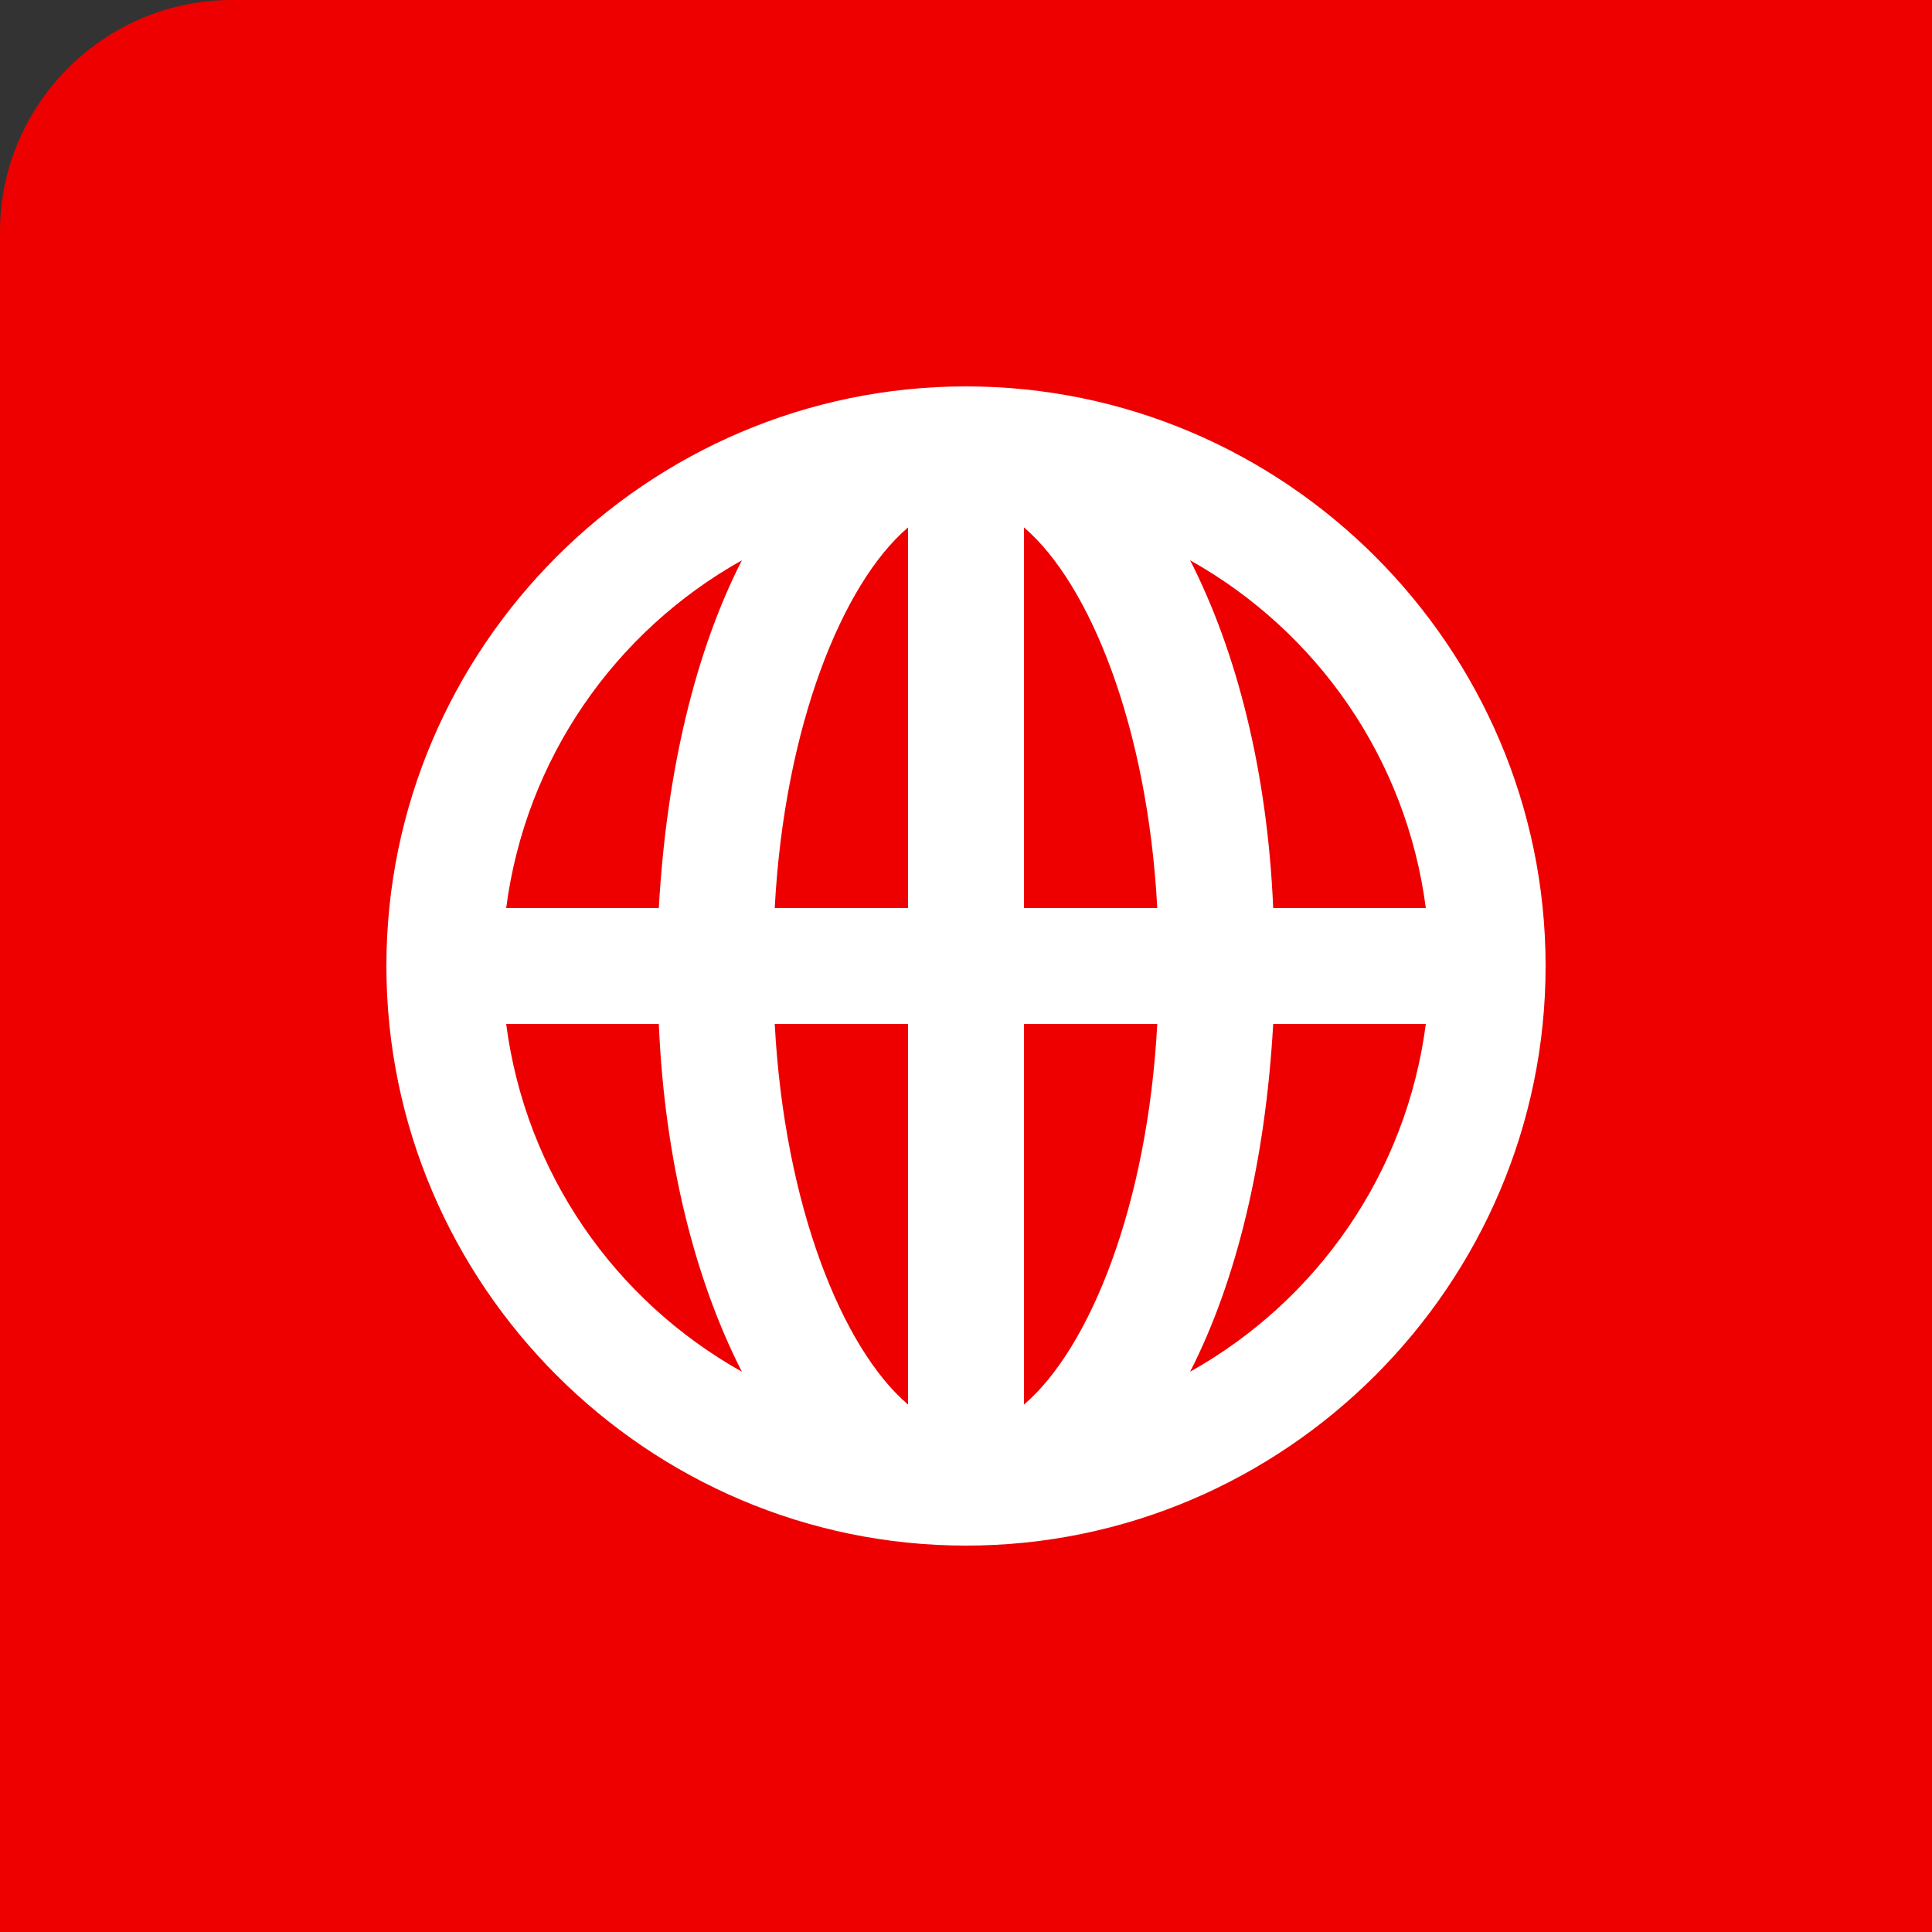 <?xml version="1.0" encoding="UTF-8" standalone="no"?>
<svg width="100px" height="100px" viewBox="0 0 100 100" version="1.1" xmlns="http://www.w3.org/2000/svg" xmlns:xlink="http://www.w3.org/1999/xlink">
	<rect x="0" y="0" width="100" height="100" fill="#333333" stroke="none"/>
	<g stroke="none" stroke-width="1" fill="none" fill-rule="evenodd">
		<path d="M120,108 C120,114.6 114.6,120 108,120 L12,120 C5.4,120 0,114.6 0,108 L0,12 C0,5.4 5.4,0 12,0 L108,0 C114.6,0 120,5.4 120,12 L120,108 L120,108 Z" id="Shape" fill="#EE0000"/>
		<path fill="#fff" d="m50 20c-16.5 0-30 13.5-30 30s13.5 30 30 30 30-13.5 30-30-13.5-30-30-30z m23.8 27h-7.9c-0.3-7.1-1.9-13.3-4.3-18 6.6 3.7 11.2 10.3 12.2 18z m-26.8-19.7v19.7h-6.9c0.5-9.4 3.5-16.8 6.9-19.7z m0 25.7v19.7c-3.4-2.9-6.4-10.3-6.9-19.7h6.9z m6 19.7v-19.7h6.9c-0.5 9.4-3.5 16.8-6.9 19.7z m0-25.7v-19.7c3.4 2.9 6.4 10.3 6.9 19.7h-6.9z m-14.6-18c-2.4 4.7-3.9 10.9-4.3 18h-7.9c1-7.7 5.6-14.3 12.2-18z m-12.2 24h7.9c0.3 7.1 1.9 13.3 4.3 18-6.6-3.7-11.2-10.3-12.2-18z m35.4 18c2.4-4.7 3.9-10.9 4.3-18h7.9c-1 7.7-5.6 14.3-12.2 18z"></path>
	</g>
</svg>